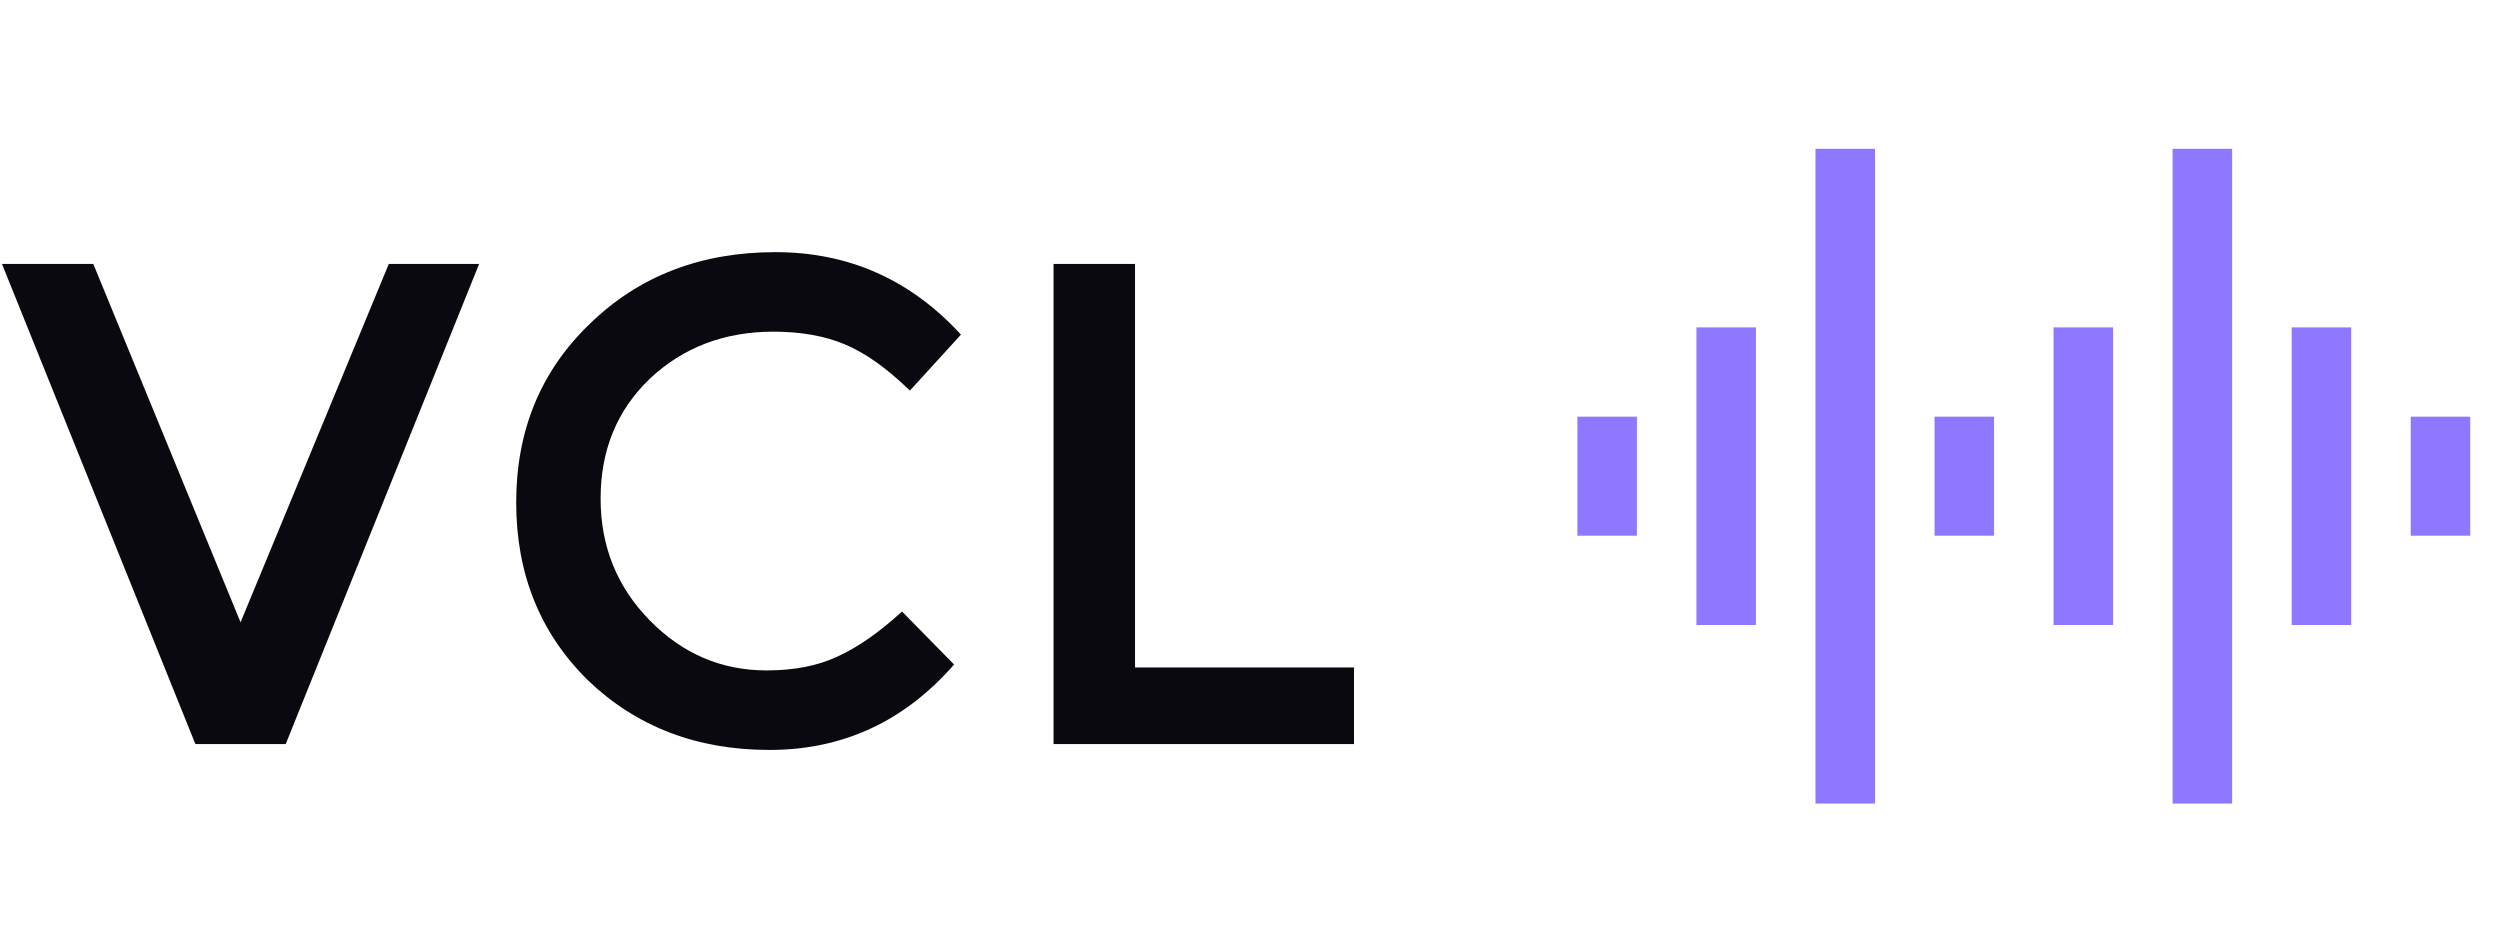 <svg width="126" height="48" viewBox="0 0 126 48" fill="none" xmlns="http://www.w3.org/2000/svg">
<path d="M14.4 37.5H9.847L0.099 13.302H4.701L12.124 31.364L19.596 13.302H24.148L14.4 37.5ZM45.463 30.82L48.086 33.492C45.579 36.362 42.478 37.797 38.783 37.797C35.121 37.797 32.069 36.626 29.628 34.283C27.22 31.908 26.016 28.923 26.016 25.327C26.016 21.698 27.253 18.696 29.727 16.321C32.201 13.912 35.319 12.708 39.08 12.708C42.775 12.708 45.892 14.094 48.432 16.865L45.859 19.686C44.705 18.564 43.616 17.789 42.593 17.36C41.571 16.931 40.366 16.716 38.981 16.716C36.507 16.716 34.428 17.508 32.746 19.092C31.096 20.675 30.271 22.688 30.271 25.129C30.271 27.537 31.096 29.582 32.746 31.265C34.395 32.947 36.358 33.789 38.634 33.789C40.02 33.789 41.208 33.558 42.197 33.096C43.22 32.634 44.309 31.875 45.463 30.82ZM53.099 37.5V13.302H57.206V33.64H68.242V37.5H53.099Z" fill="#09090F"/>
<path d="M91.5 7.5V40.5H94.5V7.5H91.5ZM109.5 7.5V40.5H112.5V7.5H109.5ZM85.5 16.5V31.5H88.5V16.5H85.5ZM103.5 16.5V31.5H106.5V16.5H103.5ZM115.5 16.5V31.5H118.5V16.5H115.5ZM79.5 21V27H82.5V21H79.5ZM97.5 21V27H100.5V21H97.5ZM121.5 21V27H124.5V21H121.5Z" fill="#9077FF"/>
</svg>
